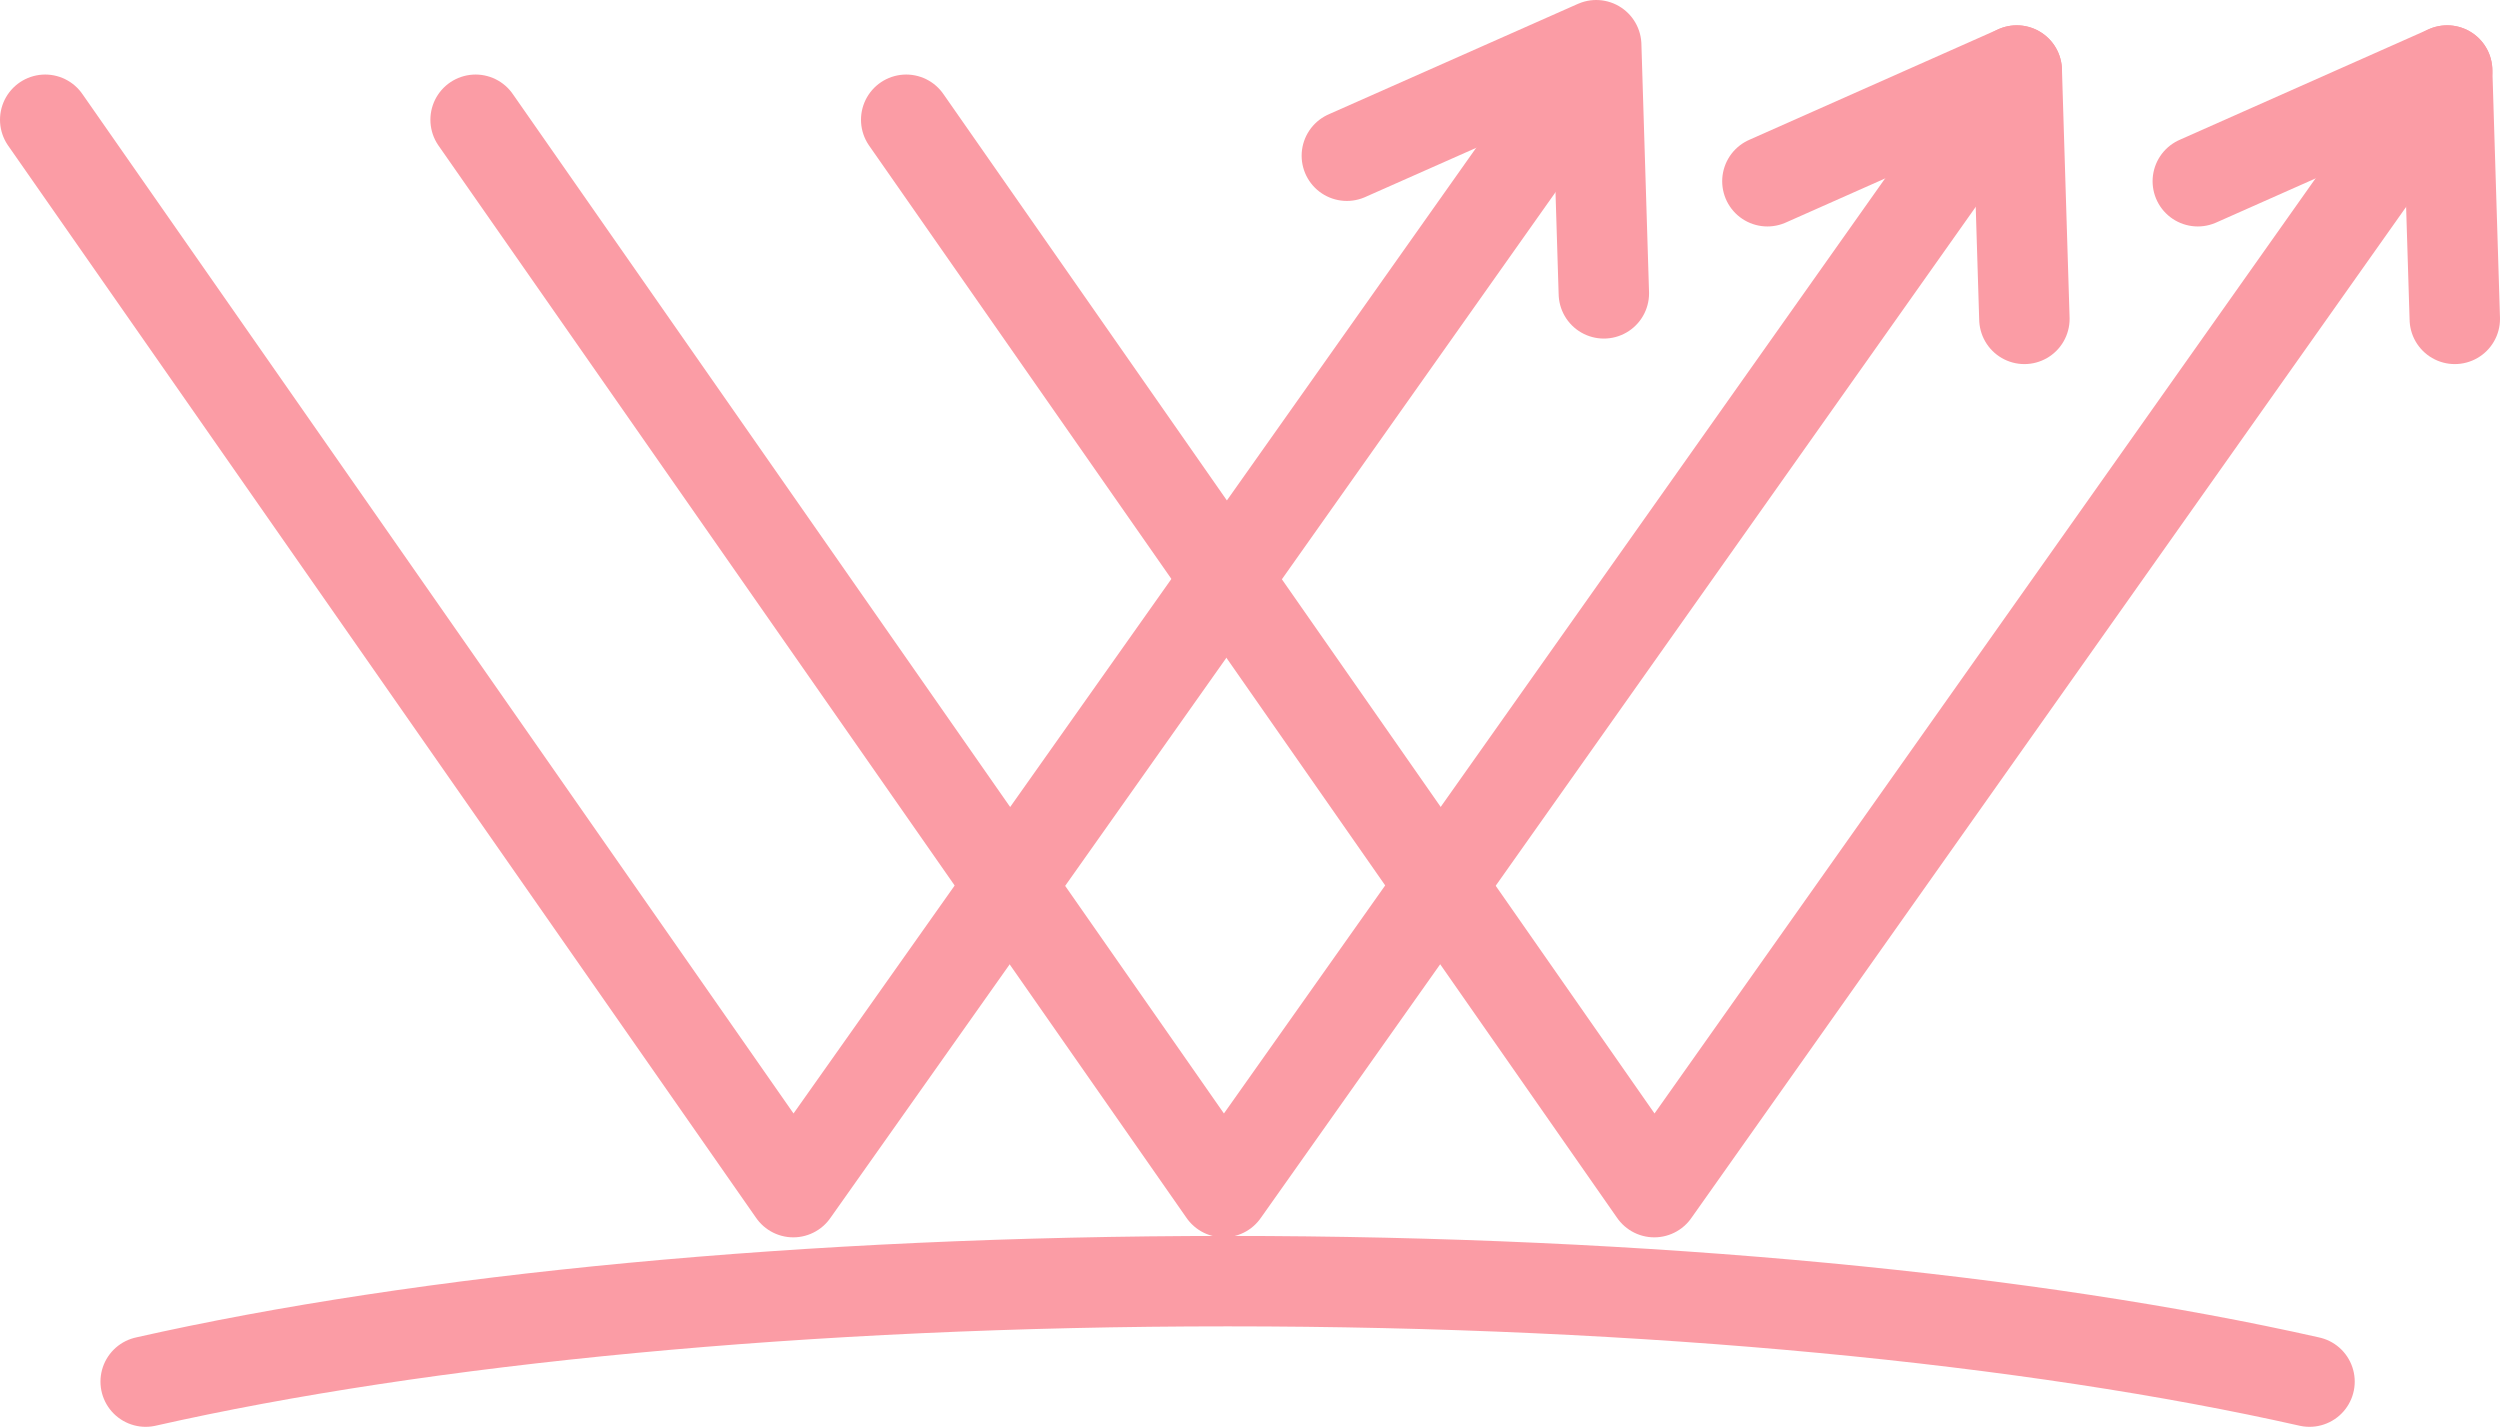 <?xml version="1.0" encoding="utf-8"?>
<svg xmlns="http://www.w3.org/2000/svg" viewBox="0 0 124.42 71.01"><defs><style>.cls-1{fill:none;stroke:#fb9ca5;stroke-linecap:round;stroke-linejoin:round;stroke-width:4.5px;}</style></defs><title>work3</title><g id="レイヤー_2" data-name="レイヤー 2"><g id="copy"><polyline class="cls-1" points="2.25 5.96 39.48 59.33 78.94 3.51"/><polyline class="cls-1" points="23.67 5.96 60.9 59.33 100.37 3.51"/><polyline class="cls-1" points="67.03 7.75 79.44 2.25 79.82 14.6"/><polyline class="cls-1" points="87.96 9.02 100.37 3.51 100.75 15.87"/><polyline class="cls-1" points="45.1 5.96 82.33 59.33 121.79 3.51"/><polyline class="cls-1" points="109.38 9.02 121.79 3.51 122.17 15.87"/><path class="cls-1" d="M114.94,68.76c-13.78-3.11-32.81-5-53.84-5S21,65.65,7.25,68.76"/></g></g></svg>